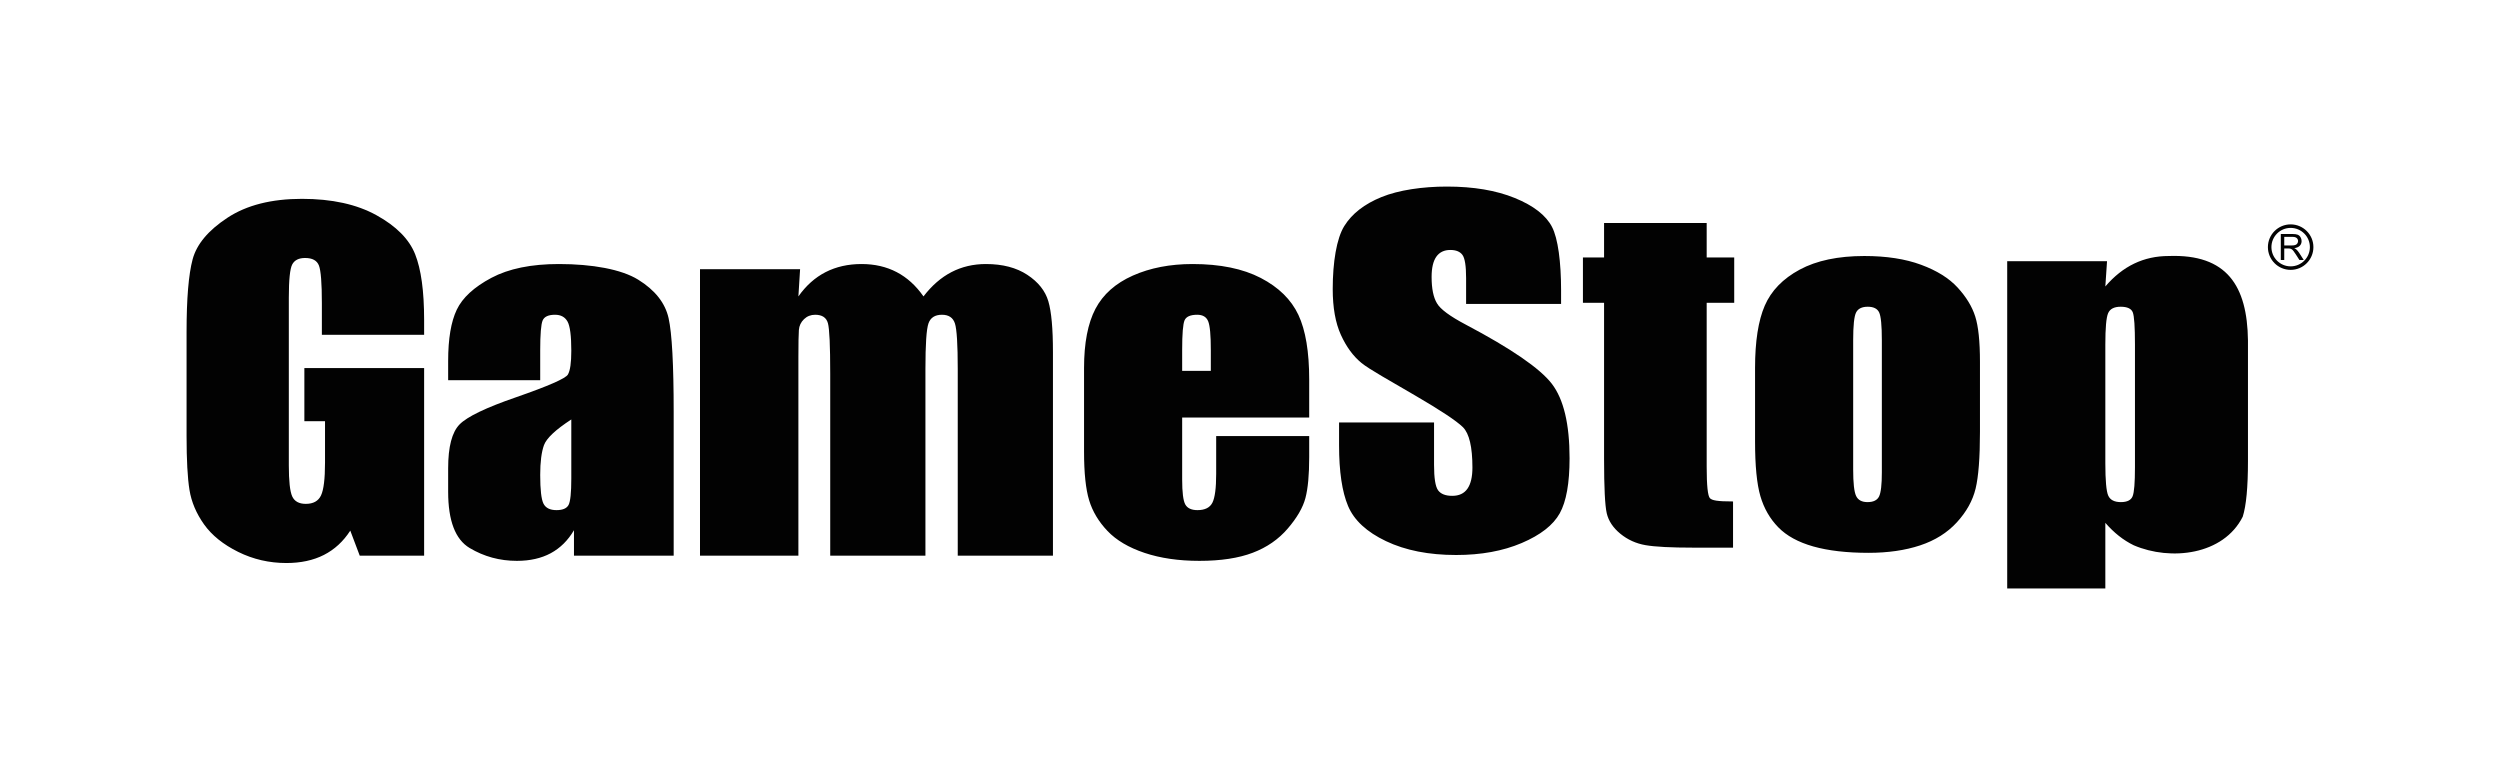<svg width="134" height="42" viewBox="0 0 134 42" fill="none" xmlns="http://www.w3.org/2000/svg">
<path d="M22.733 17.947H17.252V16.246C17.252 15.174 17.199 14.503 17.095 14.233C16.991 13.963 16.744 13.828 16.353 13.828C16.015 13.828 15.785 13.944 15.663 14.175C15.542 14.407 15.481 15.001 15.481 15.957V24.948C15.481 25.788 15.542 26.342 15.663 26.608C15.785 26.874 16.028 27.007 16.392 27.007C16.791 27.007 17.063 26.857 17.206 26.556C17.349 26.255 17.421 25.669 17.421 24.797V22.576H16.314V19.729H22.733V29.784H19.282L18.775 28.442C18.401 29.021 17.931 29.454 17.362 29.744C16.794 30.033 16.123 30.178 15.351 30.178C14.431 30.178 13.569 29.979 12.767 29.582C11.964 29.184 11.354 28.693 10.937 28.107C10.521 27.52 10.26 26.905 10.156 26.261C10.052 25.617 10 24.651 10 23.363V17.797C10 16.007 10.108 14.707 10.325 13.898C10.543 13.088 11.165 12.345 12.194 11.67C13.222 10.995 14.552 10.658 16.184 10.658C17.79 10.658 19.122 10.951 20.181 11.537C21.24 12.123 21.93 12.819 22.251 13.626C22.572 14.432 22.732 15.602 22.733 17.137V17.947ZM28.955 20.377H24.021V19.347C24.021 18.16 24.175 17.243 24.483 16.599C24.791 15.955 25.41 15.386 26.338 14.893C27.267 14.399 28.474 14.152 29.958 14.152C31.737 14.152 33.306 14.432 34.208 14.991C35.111 15.55 35.653 16.237 35.836 17.051C36.018 17.864 36.109 19.54 36.109 22.078V29.784H30.765V28.419C30.444 28.967 30.029 29.377 29.522 29.651C29.014 29.925 28.408 30.062 27.705 30.062C26.785 30.062 25.941 29.832 25.173 29.373C24.405 28.915 24.021 27.91 24.021 26.359V25.098C24.021 23.949 24.225 23.166 24.633 22.749C25.041 22.333 26.052 21.847 27.666 21.291C29.393 20.69 30.318 20.285 30.439 20.076C30.561 19.868 30.622 19.444 30.622 18.804C30.622 18.001 30.554 17.479 30.42 17.236C30.285 16.993 30.062 16.871 29.749 16.871C29.393 16.871 29.172 16.974 29.085 17.178C28.999 17.382 28.955 17.913 28.955 18.769V20.377ZM30.622 22.483C29.78 23.031 29.292 23.49 29.157 23.86C29.023 24.23 28.955 24.762 28.955 25.457C28.955 26.251 29.014 26.764 29.131 26.996C29.248 27.227 29.48 27.343 29.828 27.343C30.157 27.343 30.372 27.252 30.472 27.071C30.572 26.89 30.622 26.413 30.622 25.642V22.483ZM42.885 14.43L42.794 15.888C43.202 15.309 43.688 14.875 44.252 14.586C44.817 14.297 45.459 14.152 46.179 14.152C47.585 14.152 48.692 14.731 49.499 15.888C49.942 15.309 50.441 14.875 50.996 14.586C51.552 14.297 52.168 14.152 52.845 14.152C53.739 14.152 54.479 14.345 55.065 14.731C55.65 15.116 56.026 15.589 56.191 16.148C56.356 16.707 56.438 17.616 56.438 18.873V29.784H51.335V19.776C51.335 18.464 51.285 17.652 51.185 17.34C51.085 17.027 50.853 16.871 50.489 16.871C50.115 16.871 49.874 17.026 49.766 17.334C49.657 17.643 49.603 18.456 49.603 19.776V29.784H44.5V20.03C44.5 18.526 44.459 17.623 44.376 17.323C44.294 17.022 44.066 16.871 43.693 16.871C43.458 16.871 43.259 16.95 43.094 17.108C42.929 17.267 42.838 17.459 42.82 17.687C42.803 17.915 42.794 18.399 42.794 19.139V29.784H37.52V14.43H42.885ZM70.173 22.379H63.364V25.7C63.364 26.394 63.42 26.841 63.533 27.042C63.646 27.242 63.863 27.343 64.184 27.343C64.584 27.343 64.85 27.21 64.985 26.944C65.12 26.677 65.187 26.163 65.187 25.399V23.374H70.173V24.508C70.173 25.457 70.106 26.186 69.971 26.695C69.837 27.204 69.522 27.748 69.027 28.326C68.533 28.905 67.906 29.339 67.146 29.628C66.387 29.917 65.434 30.062 64.288 30.062C63.178 30.062 62.197 29.919 61.346 29.634C60.496 29.348 59.834 28.957 59.361 28.459C58.888 27.962 58.56 27.414 58.378 26.816C58.196 26.218 58.105 25.349 58.105 24.207V19.729C58.105 18.387 58.309 17.328 58.716 16.553C59.124 15.778 59.793 15.184 60.721 14.771C61.65 14.358 62.718 14.152 63.924 14.152C65.399 14.152 66.617 14.401 67.576 14.898C68.535 15.396 69.207 16.055 69.594 16.877C69.98 17.699 70.173 18.854 70.173 20.343V22.379ZM64.9 19.88V18.757C64.9 17.963 64.853 17.45 64.757 17.218C64.662 16.987 64.466 16.871 64.171 16.871C63.807 16.871 63.581 16.97 63.494 17.166C63.407 17.363 63.364 17.893 63.364 18.757V19.88H64.9Z" fill="#020202"/>
<path d="M83.674 16.291H78.583V14.902C78.583 14.255 78.518 13.842 78.388 13.664C78.258 13.487 78.041 13.398 77.737 13.398C77.407 13.398 77.158 13.518 76.988 13.757C76.819 13.996 76.734 14.359 76.734 14.845C76.734 15.469 76.83 15.94 77.021 16.256C77.203 16.573 77.72 16.954 78.57 17.402C81.009 18.69 82.545 19.747 83.179 20.572C83.812 21.398 84.129 22.728 84.129 24.564C84.129 25.899 83.954 26.882 83.602 27.515C83.25 28.147 82.571 28.677 81.564 29.106C80.558 29.534 79.386 29.748 78.049 29.748C76.583 29.748 75.331 29.501 74.293 29.007C73.256 28.514 72.577 27.885 72.256 27.121C71.935 26.358 71.774 25.274 71.774 23.87V22.643H76.865V24.923C76.865 25.625 76.936 26.076 77.079 26.276C77.223 26.477 77.477 26.577 77.841 26.577C78.206 26.577 78.477 26.45 78.655 26.195C78.833 25.941 78.922 25.563 78.922 25.062C78.922 23.959 78.752 23.237 78.414 22.898C78.067 22.558 77.212 21.991 75.849 21.197C74.487 20.395 73.413 19.812 72.97 19.45C72.528 19.087 72.161 18.586 71.87 17.945C71.58 17.305 71.434 16.488 71.434 15.492C71.434 14.058 71.64 12.781 72.053 12.117C72.465 11.454 73.131 10.935 74.051 10.561C74.971 10.187 76.253 10 77.555 10C78.978 10 80.191 10.204 81.194 10.613C82.196 11.022 82.86 11.537 83.185 12.158C83.511 12.779 83.674 14.062 83.674 15.55V16.291ZM91.478 11.952V13.801H92.954V16.23H91.478V25.015C91.478 26.026 91.537 26.589 91.654 26.705C91.771 26.82 92.032 26.878 92.891 26.878V29.354H90.769C89.571 29.354 88.716 29.31 88.204 29.221C87.692 29.133 87.241 28.928 86.85 28.608C86.46 28.288 86.217 27.922 86.121 27.509C86.026 27.096 85.978 26.126 85.978 24.599V16.23H84.845V13.801H85.978V11.952H91.478ZM106.126 19.392V23.152C106.126 24.533 106.048 25.546 105.892 26.19C105.736 26.834 105.401 27.436 104.889 27.995C104.377 28.554 103.72 28.967 102.917 29.233C102.114 29.499 101.192 29.632 100.151 29.632C98.987 29.632 98.002 29.518 97.195 29.291C96.388 29.063 95.761 28.72 95.314 28.261C94.867 27.802 94.548 27.247 94.357 26.595C94.166 25.943 94.071 24.965 94.071 23.662V19.727C94.071 18.3 94.244 17.186 94.591 16.384C94.939 15.581 95.564 14.937 96.466 14.451C97.369 13.965 98.523 13.722 99.929 13.722C101.11 13.722 102.123 13.878 102.969 14.191C103.815 14.503 104.468 14.91 104.928 15.412C105.388 15.913 105.703 16.43 105.872 16.962C106.042 17.494 106.126 18.304 106.126 19.392ZM100.867 18.235C100.867 17.448 100.819 16.952 100.723 16.748C100.628 16.544 100.424 16.441 100.111 16.441C99.799 16.441 99.591 16.544 99.487 16.748C99.382 16.952 99.33 17.448 99.33 18.235V25.166C99.33 25.891 99.382 26.363 99.487 26.583C99.591 26.803 99.795 26.913 100.098 26.913C100.411 26.913 100.617 26.813 100.717 26.612C100.817 26.412 100.867 25.98 100.867 25.316V18.235ZM112.937 14L112.846 15.354C113.314 14.806 113.831 14.397 114.395 14.127C114.959 13.857 115.575 13.722 116.244 13.722C119.364 13.609 120.453 15.318 120.491 18.246V24.715C120.491 26.111 120.398 27.104 120.211 27.694C119.177 29.753 116.35 30.079 114.369 29.227C113.813 28.957 113.306 28.556 112.846 28.024V31.541H107.586V14H112.937ZM114.434 18.466C114.434 17.517 114.395 16.943 114.317 16.742C114.239 16.542 114.022 16.441 113.666 16.441C113.319 16.441 113.095 16.557 112.995 16.788C112.895 17.02 112.846 17.579 112.846 18.466V24.83C112.846 25.756 112.898 26.334 113.002 26.566C113.106 26.797 113.332 26.913 113.679 26.913C114.017 26.913 114.228 26.807 114.31 26.595C114.393 26.383 114.434 25.868 114.434 25.05V18.466Z" fill="#020202"/>
<path d="M122.251 13.936V12.542H122.869C122.994 12.542 123.088 12.555 123.153 12.579C123.217 12.605 123.269 12.649 123.308 12.712C123.346 12.776 123.366 12.846 123.366 12.922C123.366 13.021 123.334 13.105 123.27 13.172C123.206 13.24 123.107 13.283 122.973 13.302C123.022 13.325 123.059 13.348 123.084 13.371C123.138 13.421 123.189 13.482 123.237 13.556L123.48 13.936H123.248L123.063 13.646C123.009 13.562 122.965 13.498 122.93 13.454C122.895 13.409 122.864 13.378 122.837 13.361C122.809 13.343 122.781 13.331 122.752 13.324C122.732 13.319 122.697 13.317 122.65 13.317H122.436V13.936H122.251V13.936ZM122.436 13.157H122.832C122.917 13.157 122.983 13.149 123.03 13.131C123.078 13.114 123.114 13.086 123.138 13.047C123.163 13.009 123.176 12.967 123.176 12.922C123.176 12.856 123.152 12.802 123.104 12.76C123.056 12.717 122.98 12.696 122.877 12.696H122.436V13.157Z" fill="#020202"/>
<path d="M123.904 13.246C123.904 13.867 123.4 14.371 122.779 14.371C122.158 14.371 121.654 13.867 121.654 13.246C121.654 12.625 122.158 12.121 122.779 12.121C123.4 12.121 123.904 12.625 123.904 13.246Z" stroke="#020202" stroke-width="0.189"/>
</svg>
